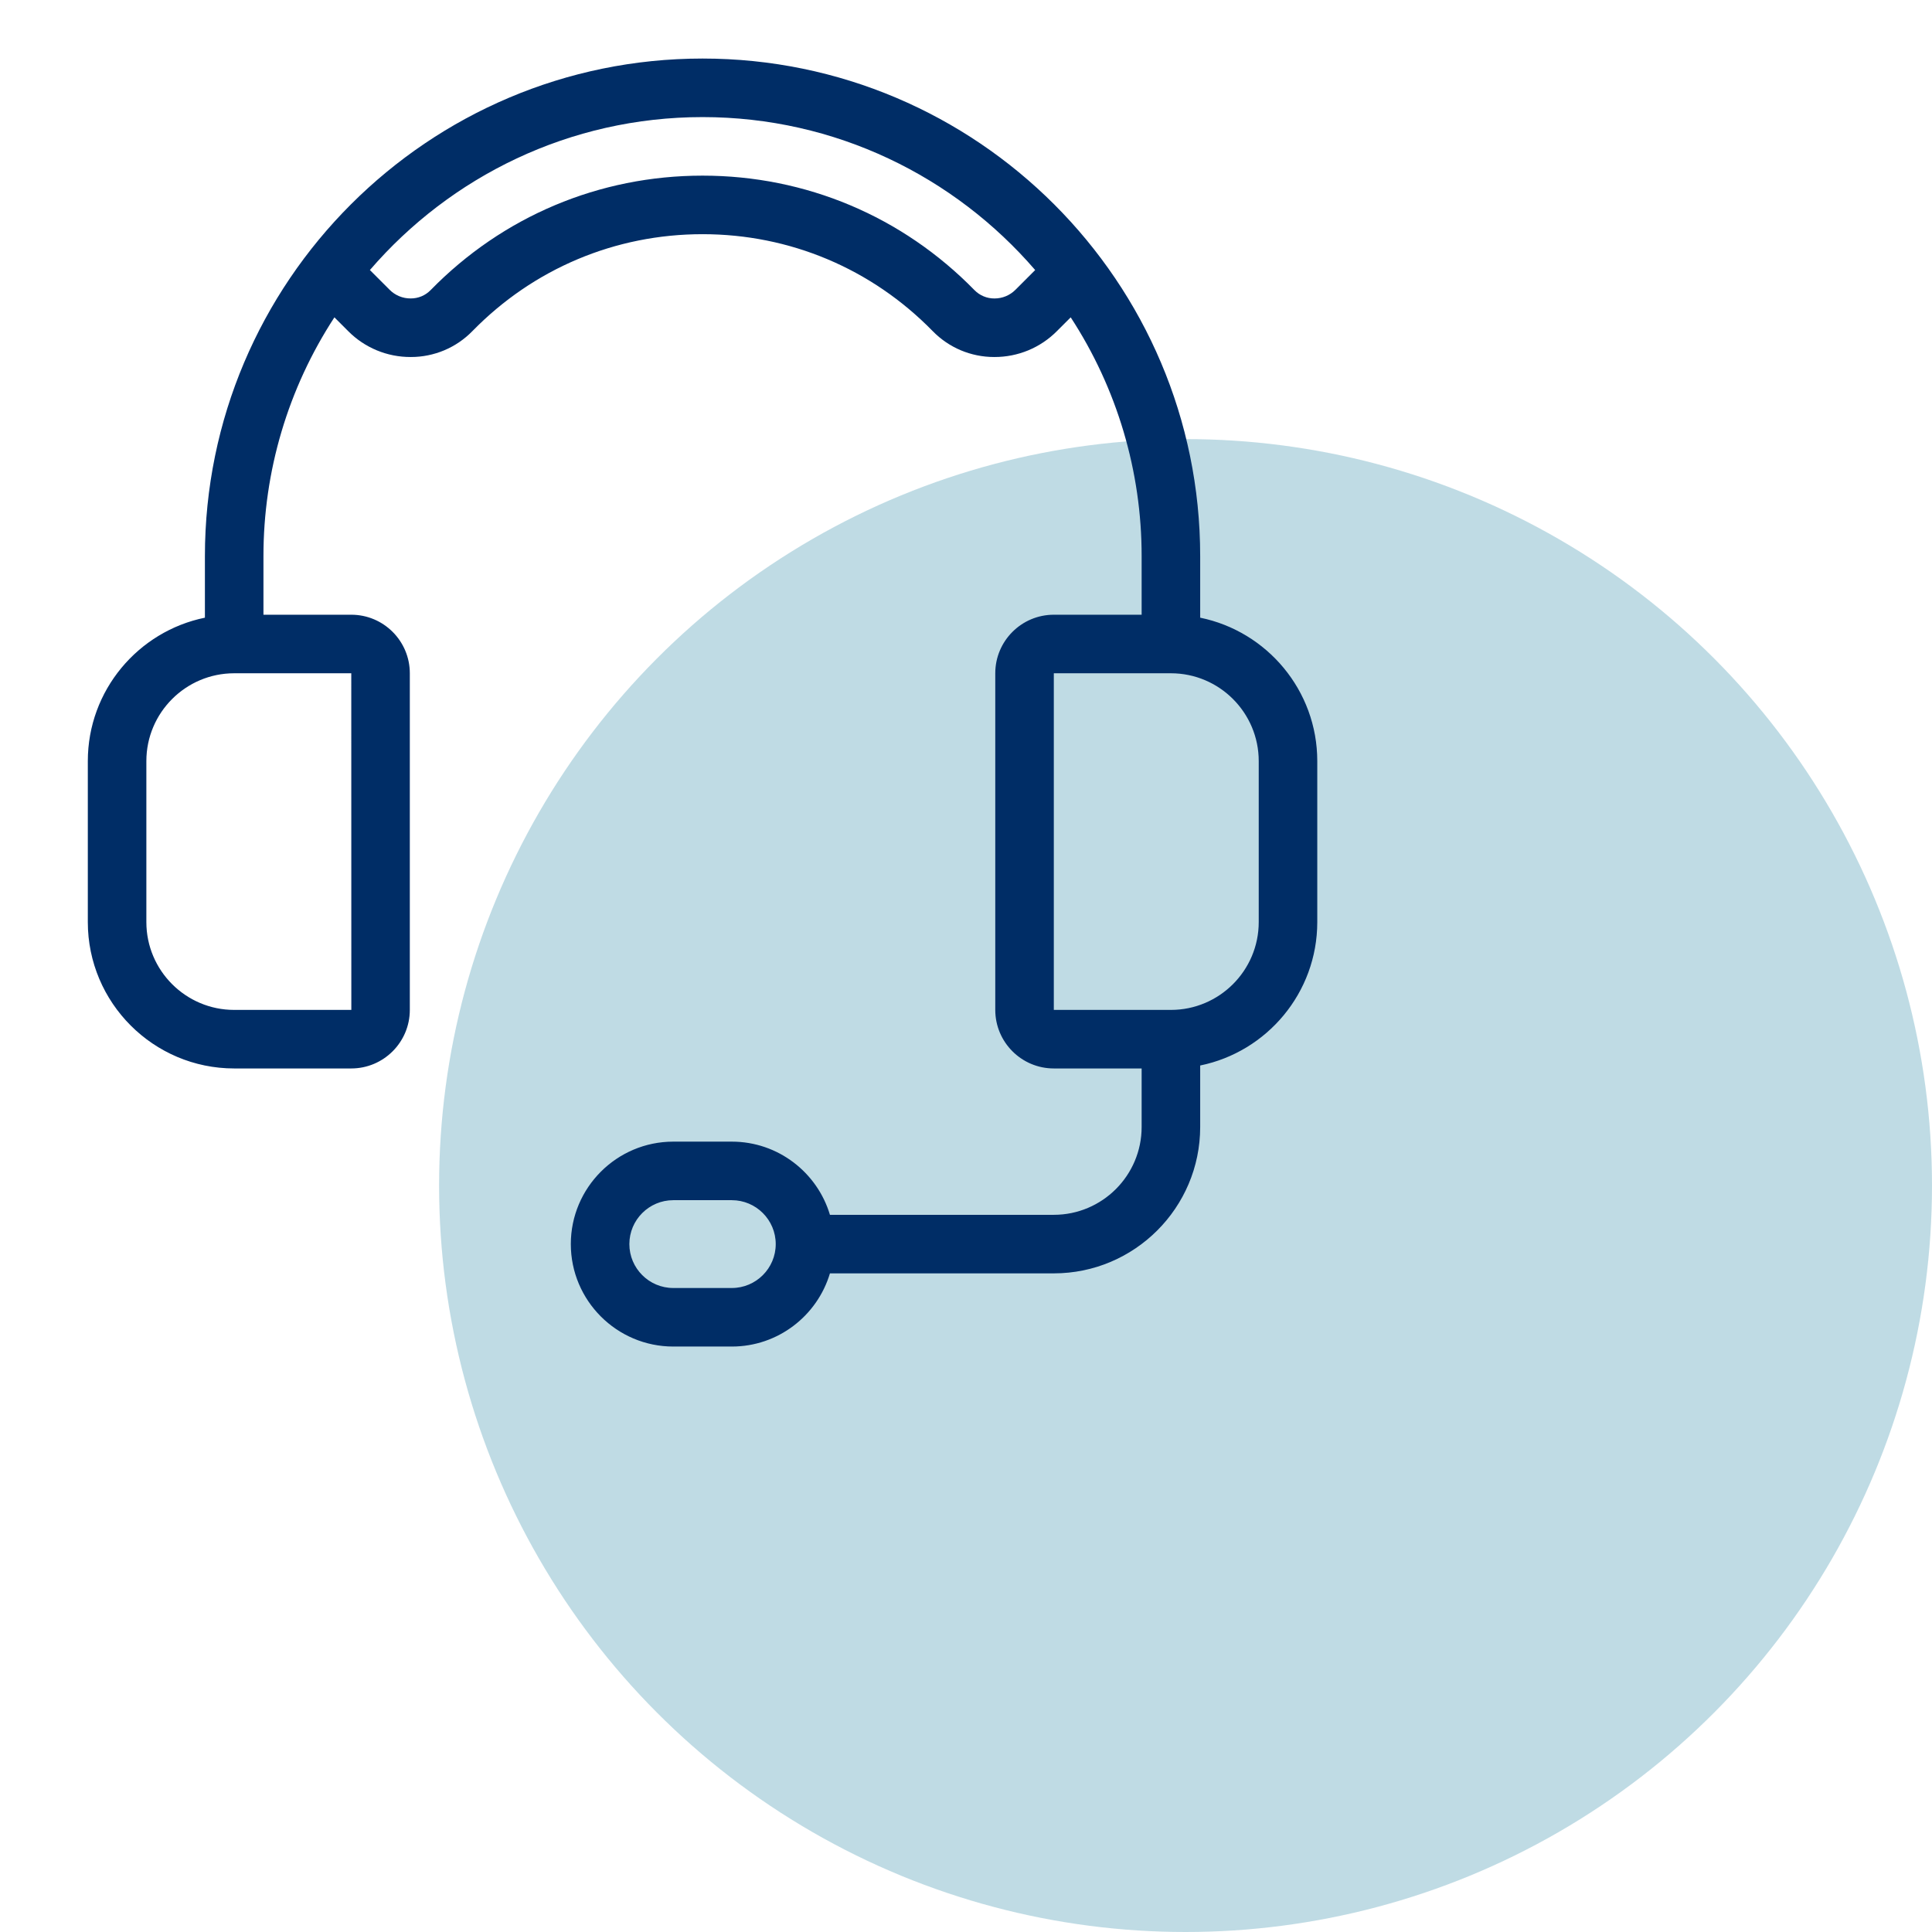 <svg width="66" height="66" viewBox="0 0 66 66" fill="none" xmlns="http://www.w3.org/2000/svg">
<circle opacity="0.5" cx="40.5" cy="40.5" r="25.5" fill="#81B9CB"/>
<g clip-path="url(#clip0_2004_15695)">
<path d="M41 21.101V19C41 9.626 33.374 2 24 2C14.626 2 7 9.626 7 19V21.101C4.721 21.566 3 23.585 3 26V31.5C3 34.257 5.243 36.5 8 36.5H12C13.103 36.5 14 35.603 14 34.5V23C14 21.897 13.103 21 12 21H9V19C8.998 16.102 9.84 13.267 11.424 10.841L11.895 11.312C12.174 11.594 12.506 11.816 12.872 11.968C13.238 12.12 13.63 12.197 14.026 12.196H14.043C14.433 12.196 14.819 12.117 15.179 11.966C15.539 11.814 15.865 11.591 16.137 11.312C18.224 9.177 21.017 8 24 8C26.983 8 29.776 9.177 31.863 11.312C32.136 11.592 32.462 11.814 32.821 11.966C33.181 12.117 33.567 12.196 33.958 12.196H33.974C34.37 12.197 34.762 12.119 35.128 11.968C35.494 11.816 35.826 11.593 36.105 11.312L36.577 10.841C38.16 13.267 39.002 16.102 39 19V21H36C34.897 21 34 21.897 34 23V34.5C34 35.603 34.897 36.5 36 36.5H39V38.5C39 40.154 37.654 41.5 36 41.5H28.352C27.921 40.056 26.582 39 25 39H23C21.07 39 19.5 40.571 19.5 42.5C19.5 44.429 21.07 46 23 46H25C26.582 46 27.921 44.944 28.352 43.5H36C38.757 43.5 41 41.257 41 38.5V36.399C43.279 35.934 45 33.914 45 31.5V26C45 23.585 43.279 21.566 41 21.101ZM12.002 34.5H8C6.346 34.5 5 33.154 5 31.5V26C5 24.346 6.346 23 8 23H12L12.002 34.5ZM34.69 9.899C34.596 9.993 34.485 10.068 34.362 10.119C34.239 10.17 34.107 10.196 33.974 10.196H33.968C33.842 10.196 33.718 10.172 33.602 10.123C33.486 10.075 33.381 10.004 33.293 9.915C30.827 7.39 27.526 6 24 6C20.474 6 17.173 7.39 14.707 9.914C14.619 10.003 14.514 10.075 14.398 10.123C14.282 10.171 14.157 10.196 14.031 10.195H14.026C13.893 10.196 13.761 10.17 13.638 10.119C13.515 10.068 13.403 9.993 13.309 9.898L12.636 9.225C15.39 6.029 19.461 4 24 4C28.539 4 32.61 6.029 35.363 9.225L34.69 9.899ZM25 44H23C22.173 44 21.5 43.327 21.5 42.5C21.5 41.673 22.173 41 23 41H25C25.827 41 26.5 41.673 26.5 42.5C26.5 43.327 25.827 44 25 44ZM43 31.5C43 33.154 41.654 34.5 40 34.5H36V23H40C41.654 23 43 24.346 43 26V31.5Z" fill="#002D66"/>
</g>
<defs>
<clipPath id="clip0_2004_15695">
<rect width="48" height="48" fill="white"/>
</clipPath>
</defs>
</svg>

